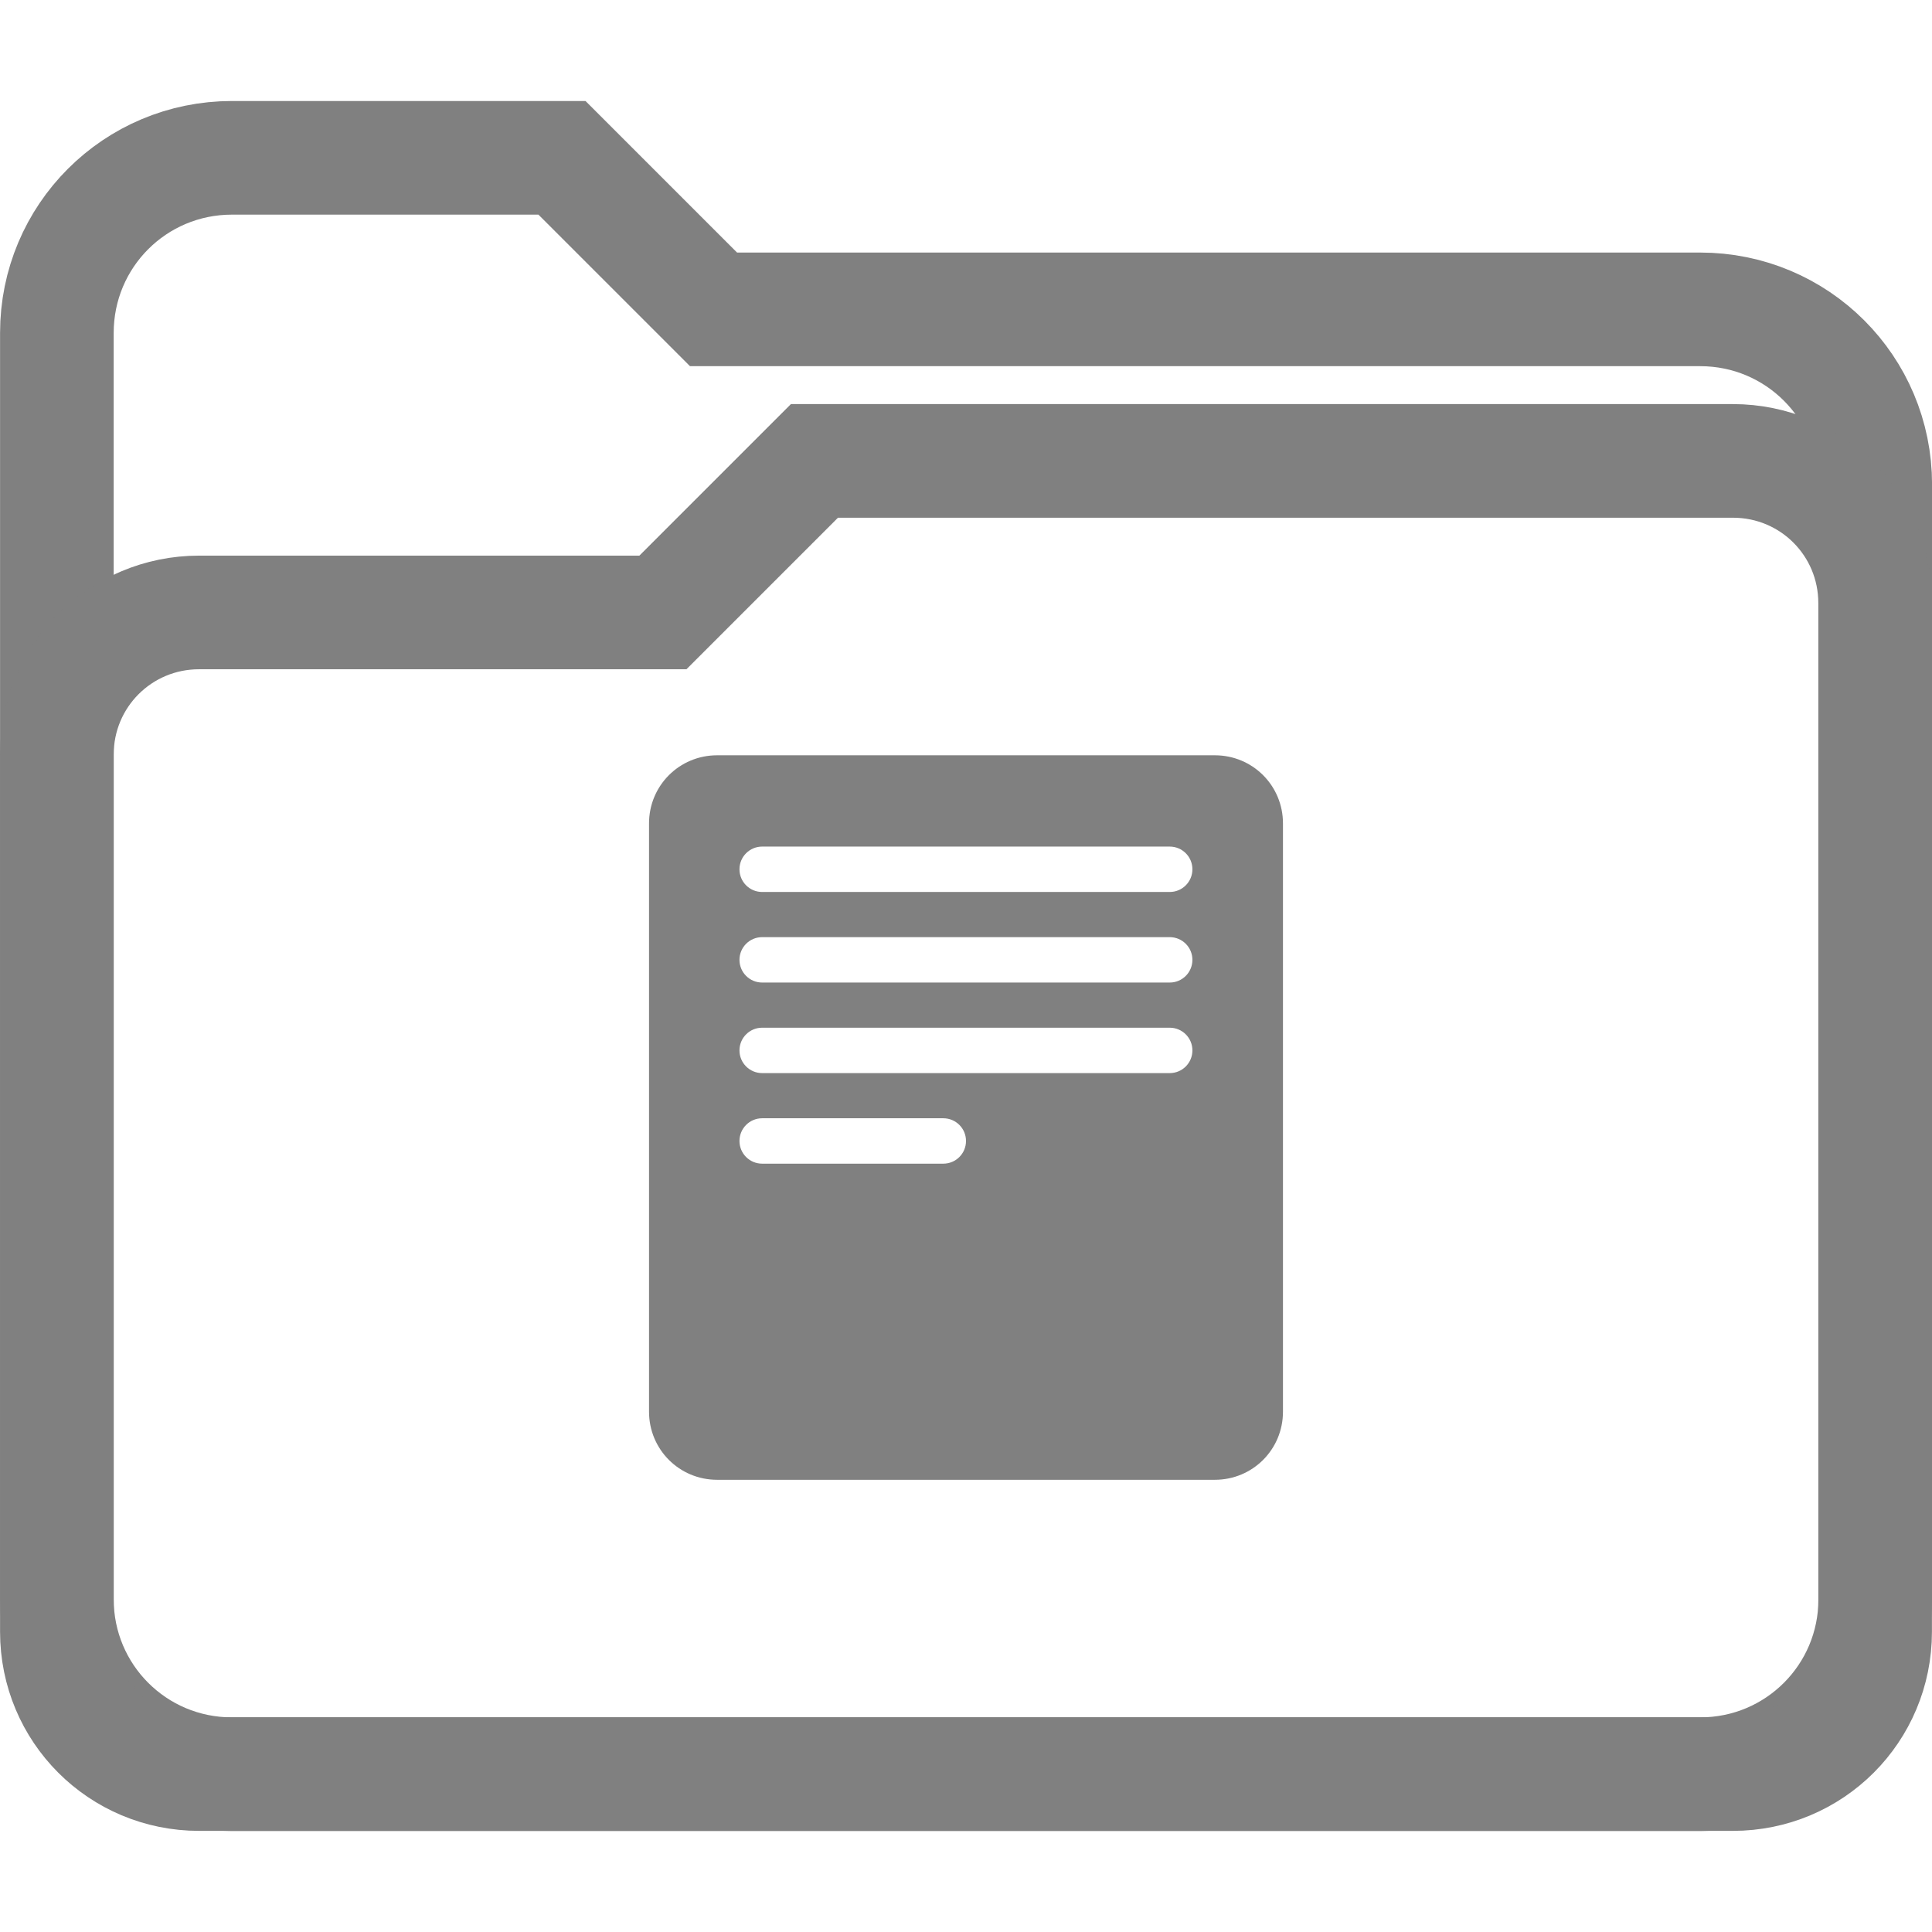 <?xml version="1.0" encoding="UTF-8" standalone="no"?>
<svg
   xmlns:dc="http://purl.org/dc/elements/1.1/"
   xmlns:cc="http://creativecommons.org/ns#"
   xmlns:rdf="http://www.w3.org/1999/02/22-rdf-syntax-ns#"
   xmlns:svg="http://www.w3.org/2000/svg"
   xmlns="http://www.w3.org/2000/svg"
   xmlns:sodipodi="http://sodipodi.sourceforge.net/DTD/sodipodi-0.dtd"
   xmlns:inkscape="http://www.inkscape.org/namespaces/inkscape"
   height="16"
   width="16"
   version="1.1"
   id="svg4"
   sodipodi:docname="document-open-symbolic.svg"
   inkscape:version="0.92.3 (2405546, 2018-03-11)">
  <defs
     id="defs8" />
  <sodipodi:namedview
     pagecolor="#ffffff"
     bordercolor="#666666"
     borderopacity="1"
     objecttolerance="10"
     gridtolerance="10"
     guidetolerance="10"
     inkscape:pageopacity="0"
     inkscape:pageshadow="2"
     inkscape:window-width="1920"
     inkscape:window-height="1019"
     id="namedview6"
     showgrid="false"
     inkscape:zoom="10.429825"
     inkscape:cx="-17.042517"
     inkscape:cy="1.6626409"
     inkscape:window-x="0"
     inkscape:window-y="27"
     inkscape:window-maximized="0"
     inkscape:current-layer="svg4" />
  <path
     style="fill:none;fill-opacity:1;stroke:#808080;stroke-width:0.941;stroke-miterlimit:4;stroke-dasharray:none;stroke-opacity:1"
     d="m 1.921,1.307 h 2.733 l 1.255,1.255 h 8.171 c 0.803,0 1.45,0.647 1.45,1.45 v 9.231 c 0,0.803 -0.647,1.45 -1.45,1.45 H 1.921 c -0.803,0 -1.45,-0.647 -1.45,-1.45 V 2.757 c 0,-0.803 0.647,-1.45 1.45,-1.45 z"
     id="rect1188"
     inkscape:connector-curvature="0"
     sodipodi:nodetypes="sccssssssss" />
  <path
     style="fill:none;fill-opacity:1;stroke:#808080;stroke-width:0.941;stroke-miterlimit:4;stroke-dasharray:none;stroke-opacity:1"
     d="m 1.649,5.072 h 3.841 l 1.255,-1.255 h 7.606 c 0.653,0 1.178,0.525 1.178,1.178 v 8.519 c 0,0.653 -0.525,1.178 -1.178,1.178 H 1.649 c -0.653,0 -1.178,-0.525 -1.178,-1.178 V 6.25 c 0,-0.653 0.525,-1.178 1.178,-1.178 z"
     id="rect1188-3"
     inkscape:connector-curvature="0"
     sodipodi:nodetypes="sccssssssss" />
  <path
     inkscape:connector-curvature="0"
     style="display:inline;opacity:1;fill:#808080;fill-opacity:1;stroke:none;stroke-width:0.037;stroke-linecap:butt;stroke-linejoin:bevel;stroke-miterlimit:4;stroke-dasharray:none;stroke-opacity:1;paint-order:fill markers stroke"
     d="m 5.939,6.255 c -0.313,0 -0.564,0.251 -0.564,0.564 v 4.872 c 0,0.313 0.251,0.564 0.564,0.564 h 4.122 c 0.313,0 0.564,-0.251 0.564,-0.564 V 6.819 c 0,-0.313 -0.251,-0.564 -0.564,-0.564 z M 6.312,7.011 h 3.375 c 0.104,0 0.188,0.084 0.188,0.188 0,0.104 -0.084,0.188 -0.188,0.188 h -3.375 c -0.104,0 -0.188,-0.084 -0.188,-0.188 0,-0.104 0.084,-0.188 0.188,-0.188 z m 0,0.75 h 3.375 c 0.104,0 0.188,0.084 0.188,0.188 0,0.104 -0.084,0.188 -0.188,0.188 h -3.375 c -0.104,0 -0.188,-0.084 -0.188,-0.188 0,-0.104 0.084,-0.188 0.188,-0.188 z m 0,0.75 h 3.375 c 0.104,0 0.188,0.084 0.188,0.188 0,0.104 -0.084,0.188 -0.188,0.188 h -3.375 c -0.104,0 -0.188,-0.084 -0.188,-0.188 0,-0.104 0.084,-0.188 0.188,-0.188 z m 0,0.75 h 1.5 c 0.104,0 0.188,0.084 0.188,0.188 0,0.104 -0.084,0.188 -0.188,0.188 h -1.5 c -0.104,0 -0.188,-0.084 -0.188,-0.188 0,-0.104 0.084,-0.188 0.188,-0.188 z"
     id="rect1133" />
</svg>
